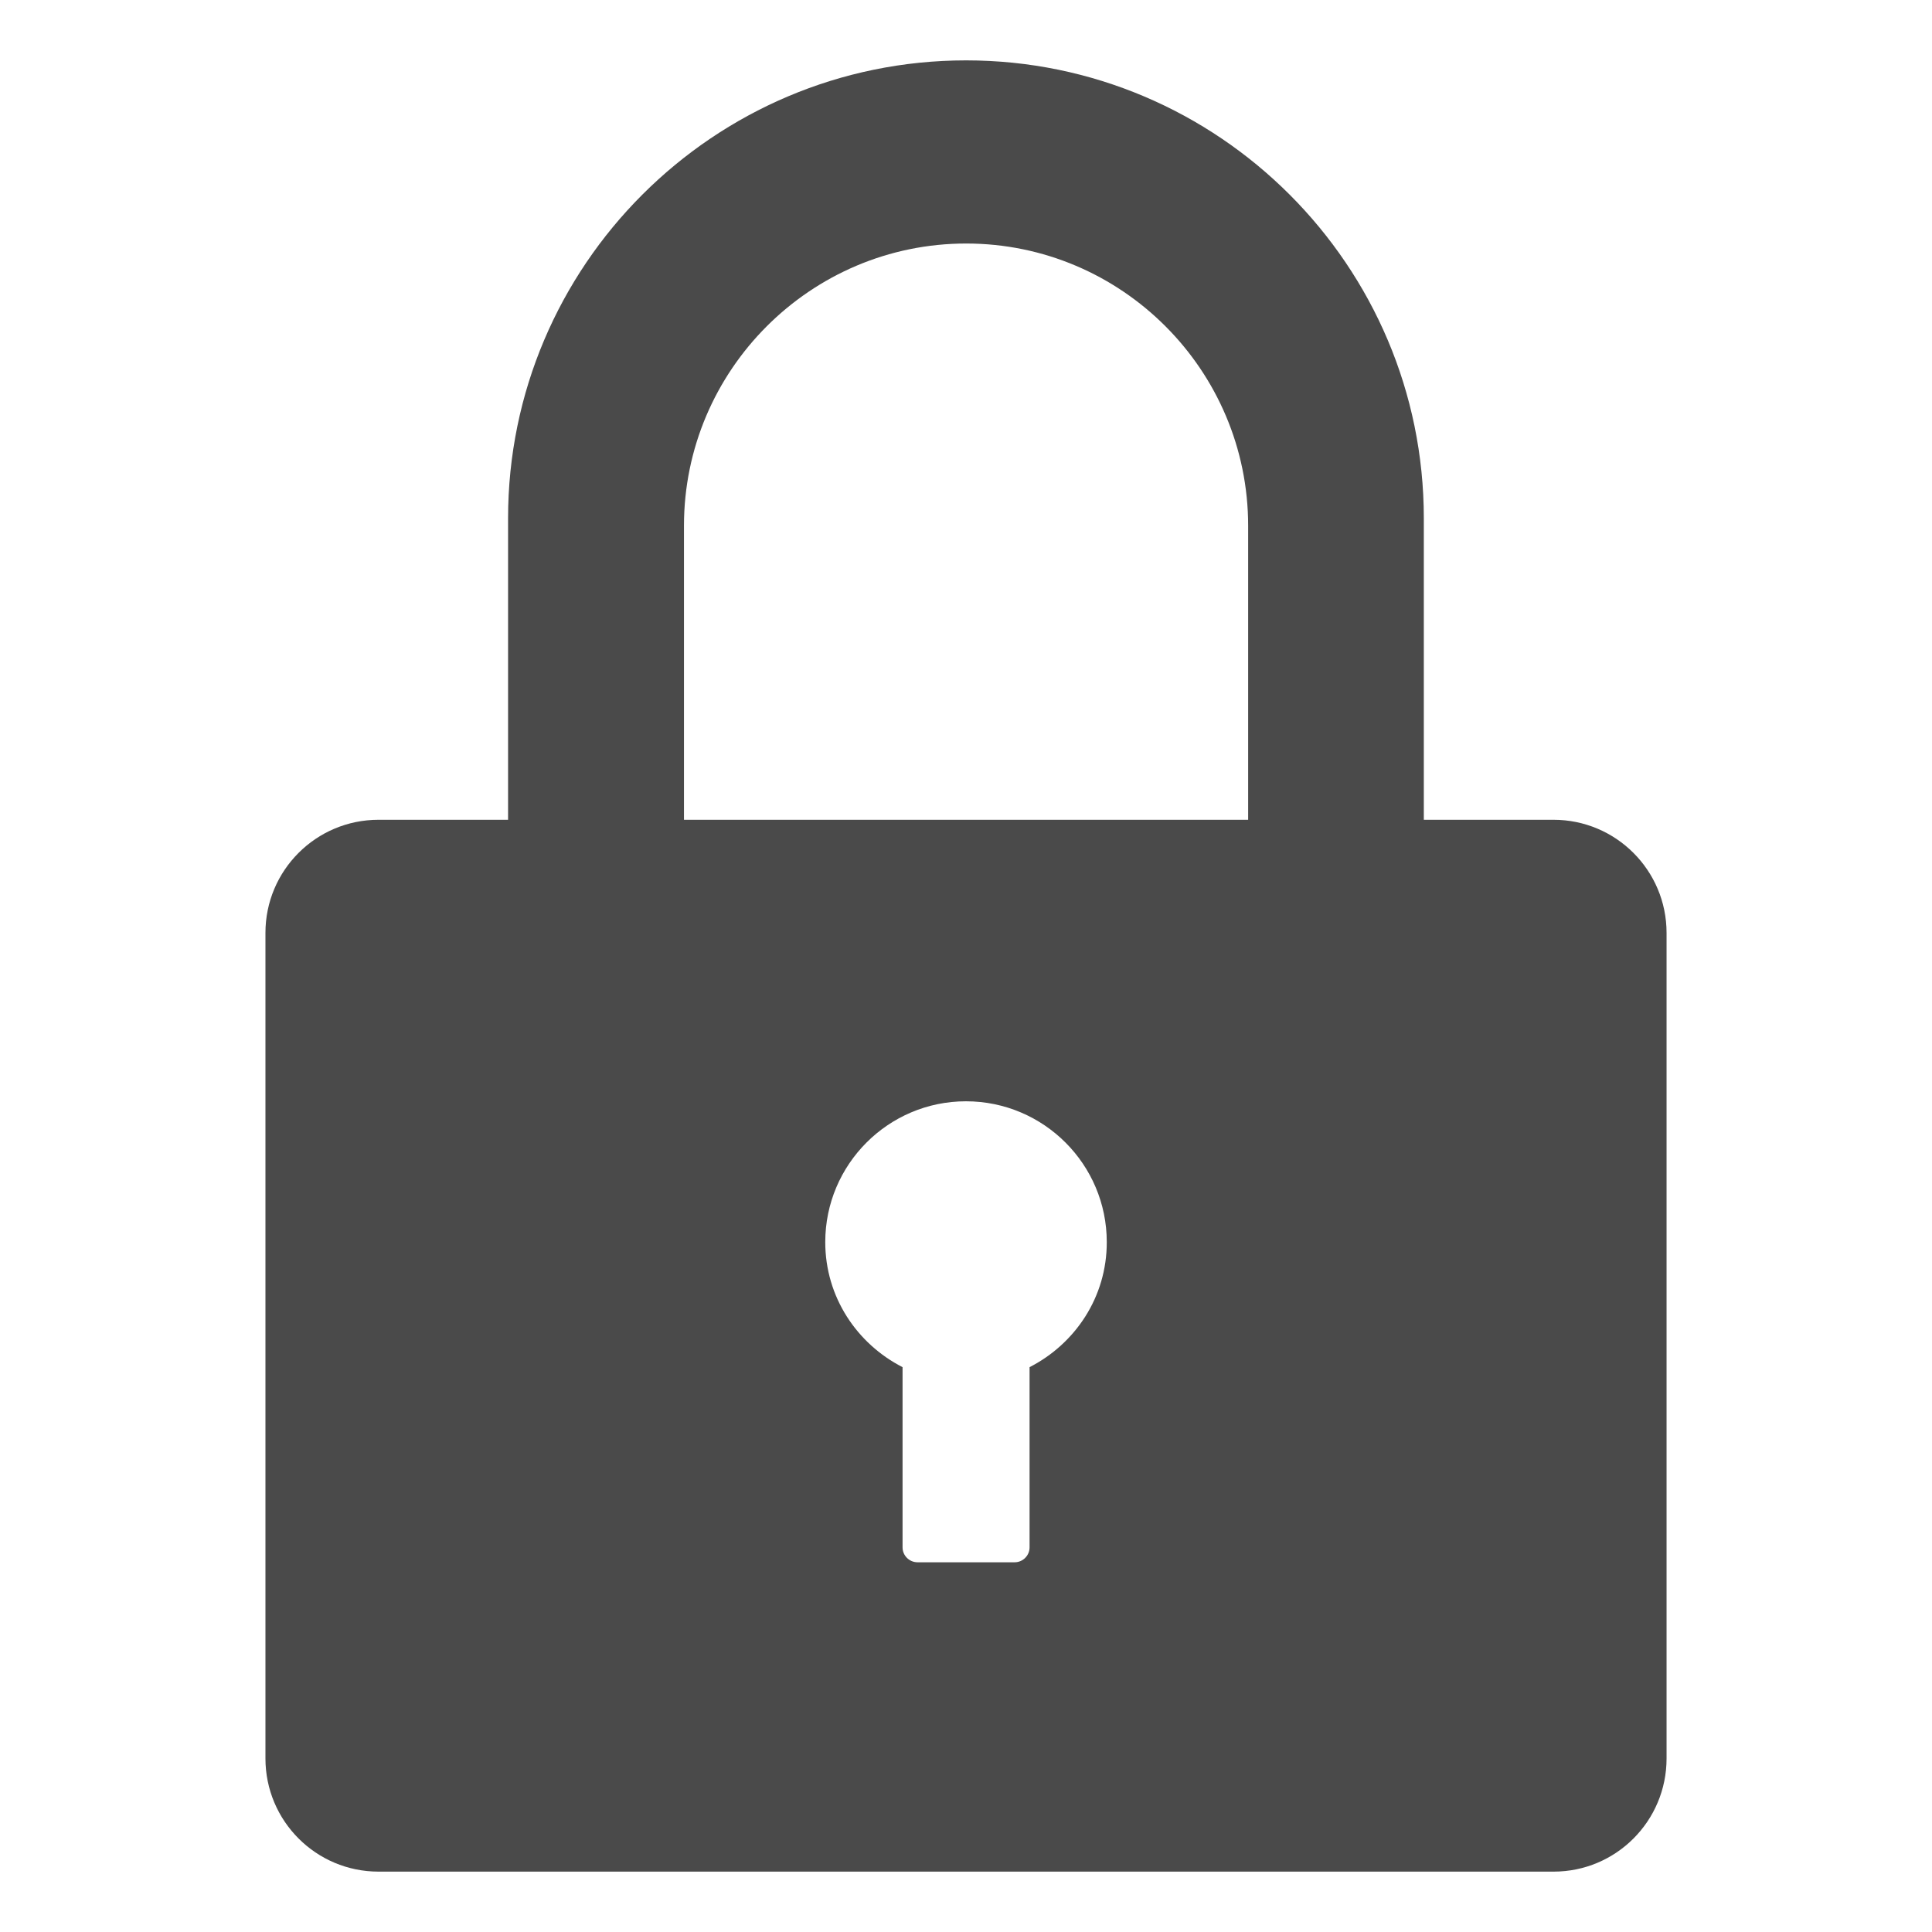 <?xml version="1.0" standalone="no"?><!DOCTYPE svg PUBLIC "-//W3C//DTD SVG 1.1//EN" "http://www.w3.org/Graphics/SVG/1.1/DTD/svg11.dtd"><svg t="1500716077032" class="icon" style="" viewBox="0 0 1024 1024" version="1.1" xmlns="http://www.w3.org/2000/svg" p-id="19839" xmlns:xlink="http://www.w3.org/1999/xlink" width="36" height="36"><defs><style type="text/css"></style></defs><path d="M823.371 434.499h-68.717v-159.816c0-133.843-108.783-242.683-242.621-242.683-133.843 0-242.746 108.84-242.746 242.683v159.816h-68.659c-33.106 0-59.937 26.828-59.937 59.937v437.563c0 33.168 26.832 60 59.937 60h622.805c33.111 0 59.88-26.832 59.88-60v-437.563c-0.005-33.111-26.827-59.937-59.943-59.937zM545.691 724.621v95.549c0 4.268-3.532 7.868-7.867 7.868h-51.523c-4.388 0-7.925-3.6-7.925-7.868v-95.549c-24.206-12.379-40.972-37.195-40.972-66.283 0-41.155 33.413-74.631 74.573-74.631 41.217 0 74.635 33.475 74.635 74.631 0.057 29.088-16.709 53.904-40.92 66.283zM661.544 434.499h-299.026v-155.856c0-82.44 67.132-149.573 149.572-149.573s149.453 67.133 149.453 149.573v155.856z" p-id="19840" fill="#4a4a4a"></path></svg>